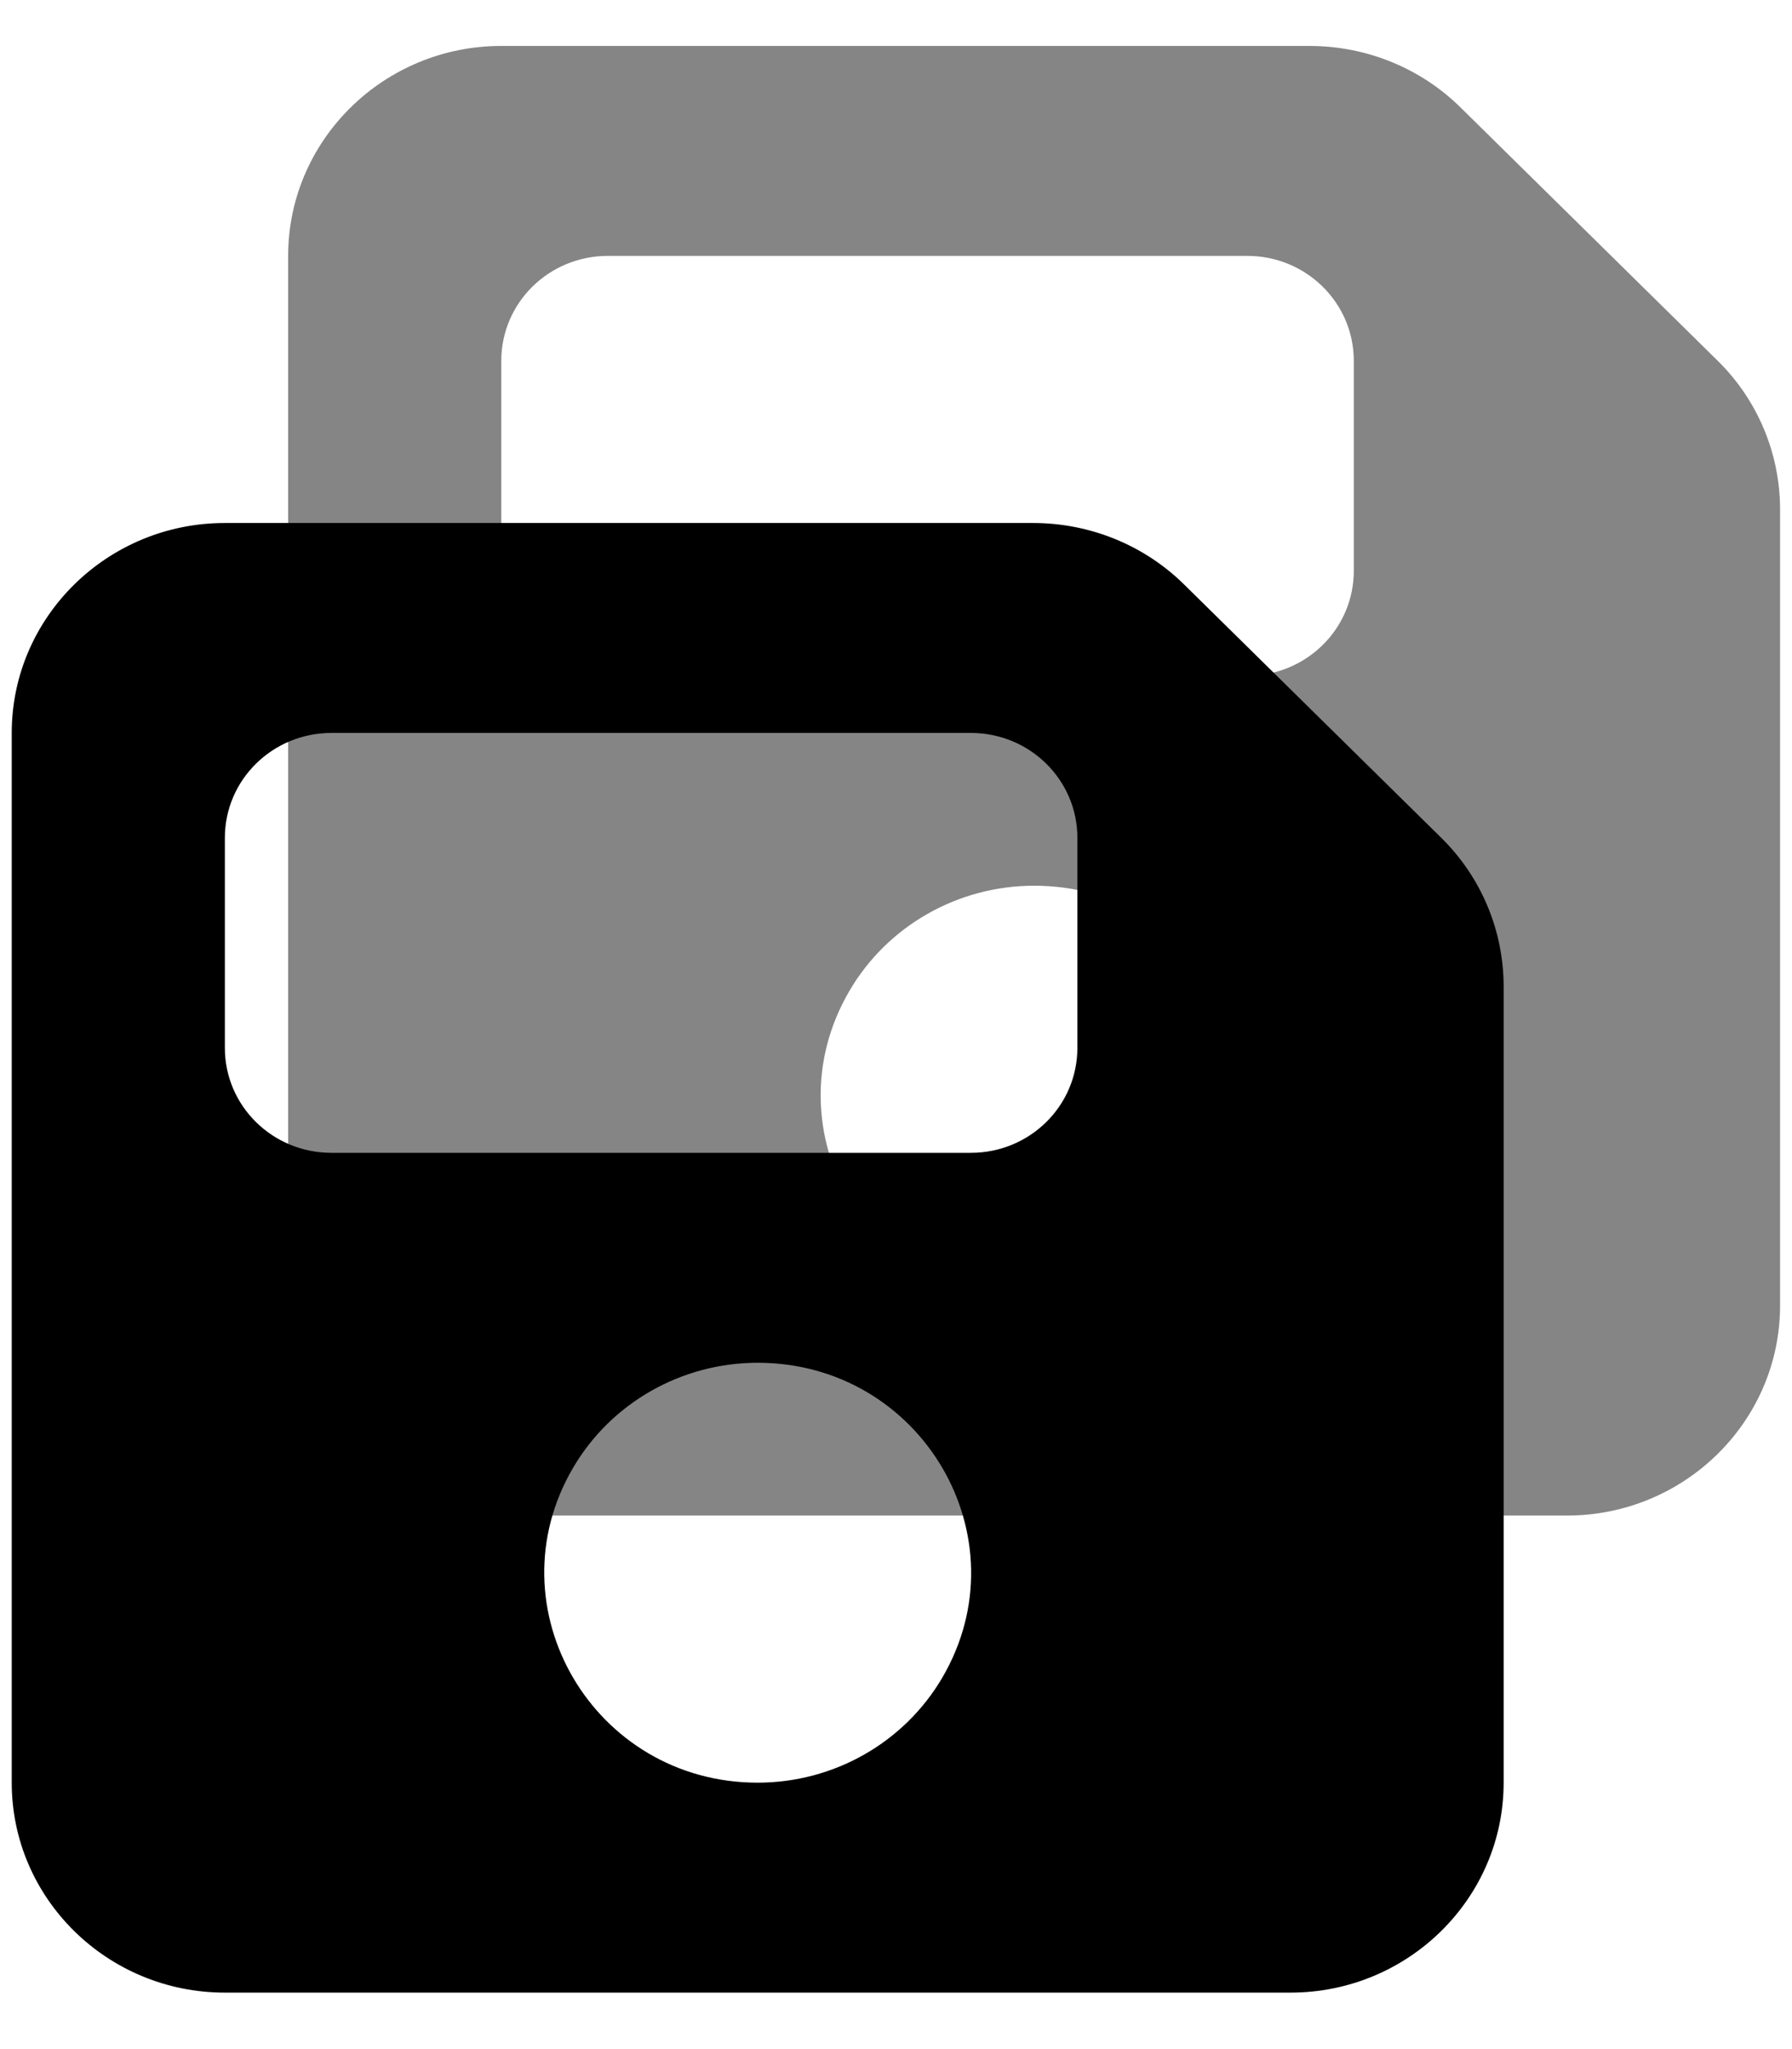 <?xml version="1.0" encoding="utf-8"?>
<svg viewBox="0 0 448 512" xmlns="http://www.w3.org/2000/svg">
  <path d="M 125.32 11.479 C 95.931 11.479 72.037 35.003 72.037 63.937 L 72.037 326.229 C 72.037 355.163 95.931 378.687 125.32 378.687 L 391.733 378.687 C 421.122 378.687 445.016 355.163 445.016 326.229 L 445.016 127.297 C 445.016 113.363 439.438 100.002 429.447 90.166 L 365.092 26.807 C 355.101 16.971 341.531 11.479 327.378 11.479 L 125.32 11.479 Z M 125.32 90.166 C 125.32 75.658 137.225 63.937 151.961 63.937 L 311.809 63.937 C 326.545 63.937 338.45 75.658 338.45 90.166 L 338.45 142.625 C 338.45 157.133 326.545 168.854 311.809 168.854 L 151.961 168.854 C 137.225 168.854 125.32 157.133 125.32 142.625 L 125.32 90.166 Z M 258.526 221.312 C 299.543 221.312 325.179 265.027 304.671 300 C 295.152 316.23 277.562 326.229 258.526 326.229 C 217.509 326.229 191.874 282.514 212.382 247.541 C 221.9 231.311 239.49 221.312 258.526 221.312 Z" style="fill: rgb(133, 133, 133);"/>
  <path d="M 56.215 130.678 C 26.826 130.678 2.932 154.202 2.932 183.136 L 2.932 445.428 C 2.932 474.362 26.826 497.886 56.215 497.886 L 322.628 497.886 C 352.017 497.886 375.911 474.362 375.911 445.428 L 375.911 246.496 C 375.911 232.562 370.333 219.201 360.342 209.365 L 295.987 146.006 C 285.996 136.17 272.426 130.678 258.273 130.678 L 56.215 130.678 Z M 56.215 209.365 C 56.215 194.857 68.12 183.136 82.856 183.136 L 242.704 183.136 C 257.44 183.136 269.345 194.857 269.345 209.365 L 269.345 261.824 C 269.345 276.332 257.44 288.053 242.704 288.053 L 82.856 288.053 C 68.12 288.053 56.215 276.332 56.215 261.824 L 56.215 209.365 Z M 189.421 340.511 C 230.438 340.511 256.074 384.226 235.566 419.199 C 226.047 435.429 208.457 445.428 189.421 445.428 C 148.404 445.428 122.769 401.713 143.277 366.74 C 152.795 350.51 170.385 340.511 189.421 340.511 Z" style=""/>
</svg>